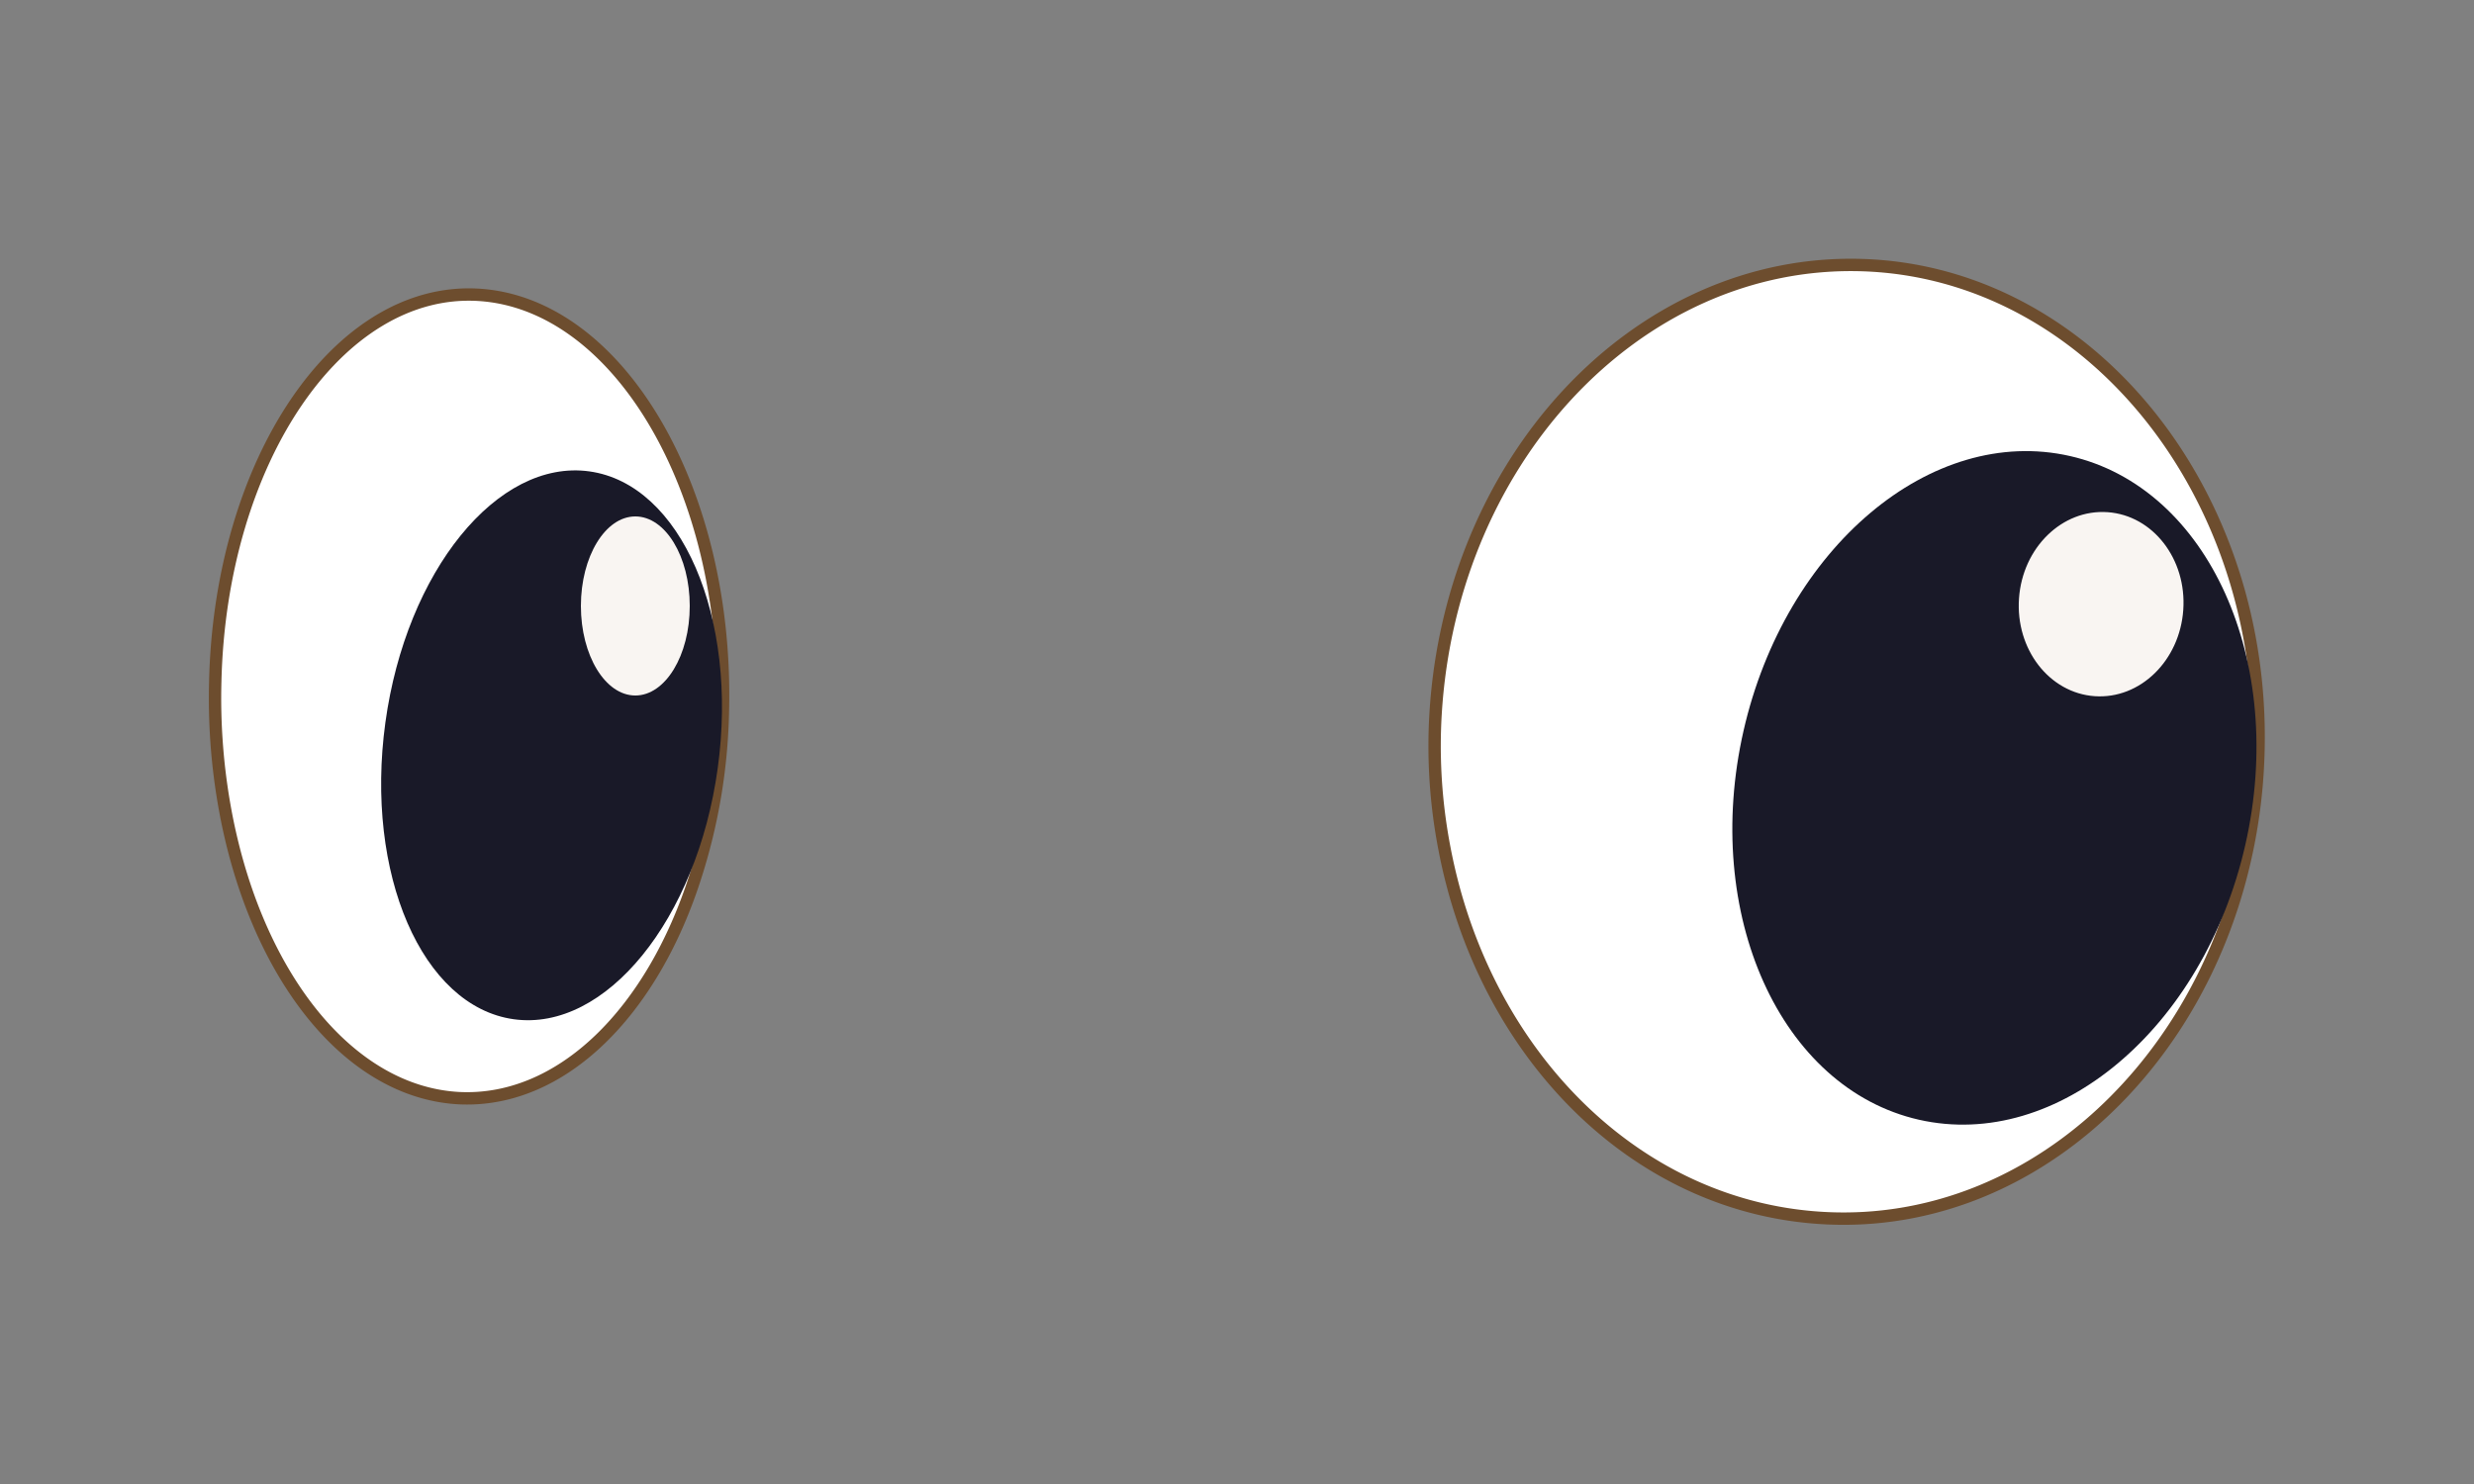 <svg id="Layer_1" data-name="Layer 1" xmlns="http://www.w3.org/2000/svg" viewBox="0 0 50 30"><rect x="0" y="0" width="50" height="30" fill="#808080" stroke="none"/><defs><style>.cls-1{fill:#fff;stroke:#6d4d2e;stroke-miterlimit:10;stroke-width:0.25px;}.cls-2{fill:#191928;}.cls-3{fill:#f9f5f2;}</style></defs><g id="eyes_1" data-name="eyes 1"><path class="cls-1" d="M45.64,15.3a11,11,0,0,1-.33,2.33c-1.05,4.16-4.44,7.15-8.33,7s-7-3.32-7.79-7.49A10.93,10.93,0,0,1,29,14.71c.19-5.33,4.07-9.51,8.66-9.35S45.83,10,45.64,15.3Z"/><ellipse class="cls-2" cx="40.31" cy="15.92" rx="6.88" ry="5.2" transform="translate(15.84 51.7) rotate(-77.18)"/><ellipse class="cls-3" cx="42.49" cy="12.34" rx="1.86" ry="1.66" transform="matrix(0.07, -1, 1, 0.07, 27.15, 53.84)"/><path class="cls-1" d="M14.61,14.37a11.66,11.66,0,0,1-.55,3.33c-.87,2.75-2.71,4.6-4.78,4.5-2.3-.12-4.19-2.62-4.76-6a12.56,12.56,0,0,1-.17-2.41c.1-4.47,2.49-8,5.32-7.83S14.72,9.9,14.61,14.37Z"/><ellipse class="cls-2" cx="11.14" cy="15.07" rx="5.59" ry="3.39" transform="translate(-5.3 24.05) rotate(-82.17)"/><ellipse class="cls-3" cx="12.84" cy="12.25" rx="1.1" ry="1.81"/></g></svg>